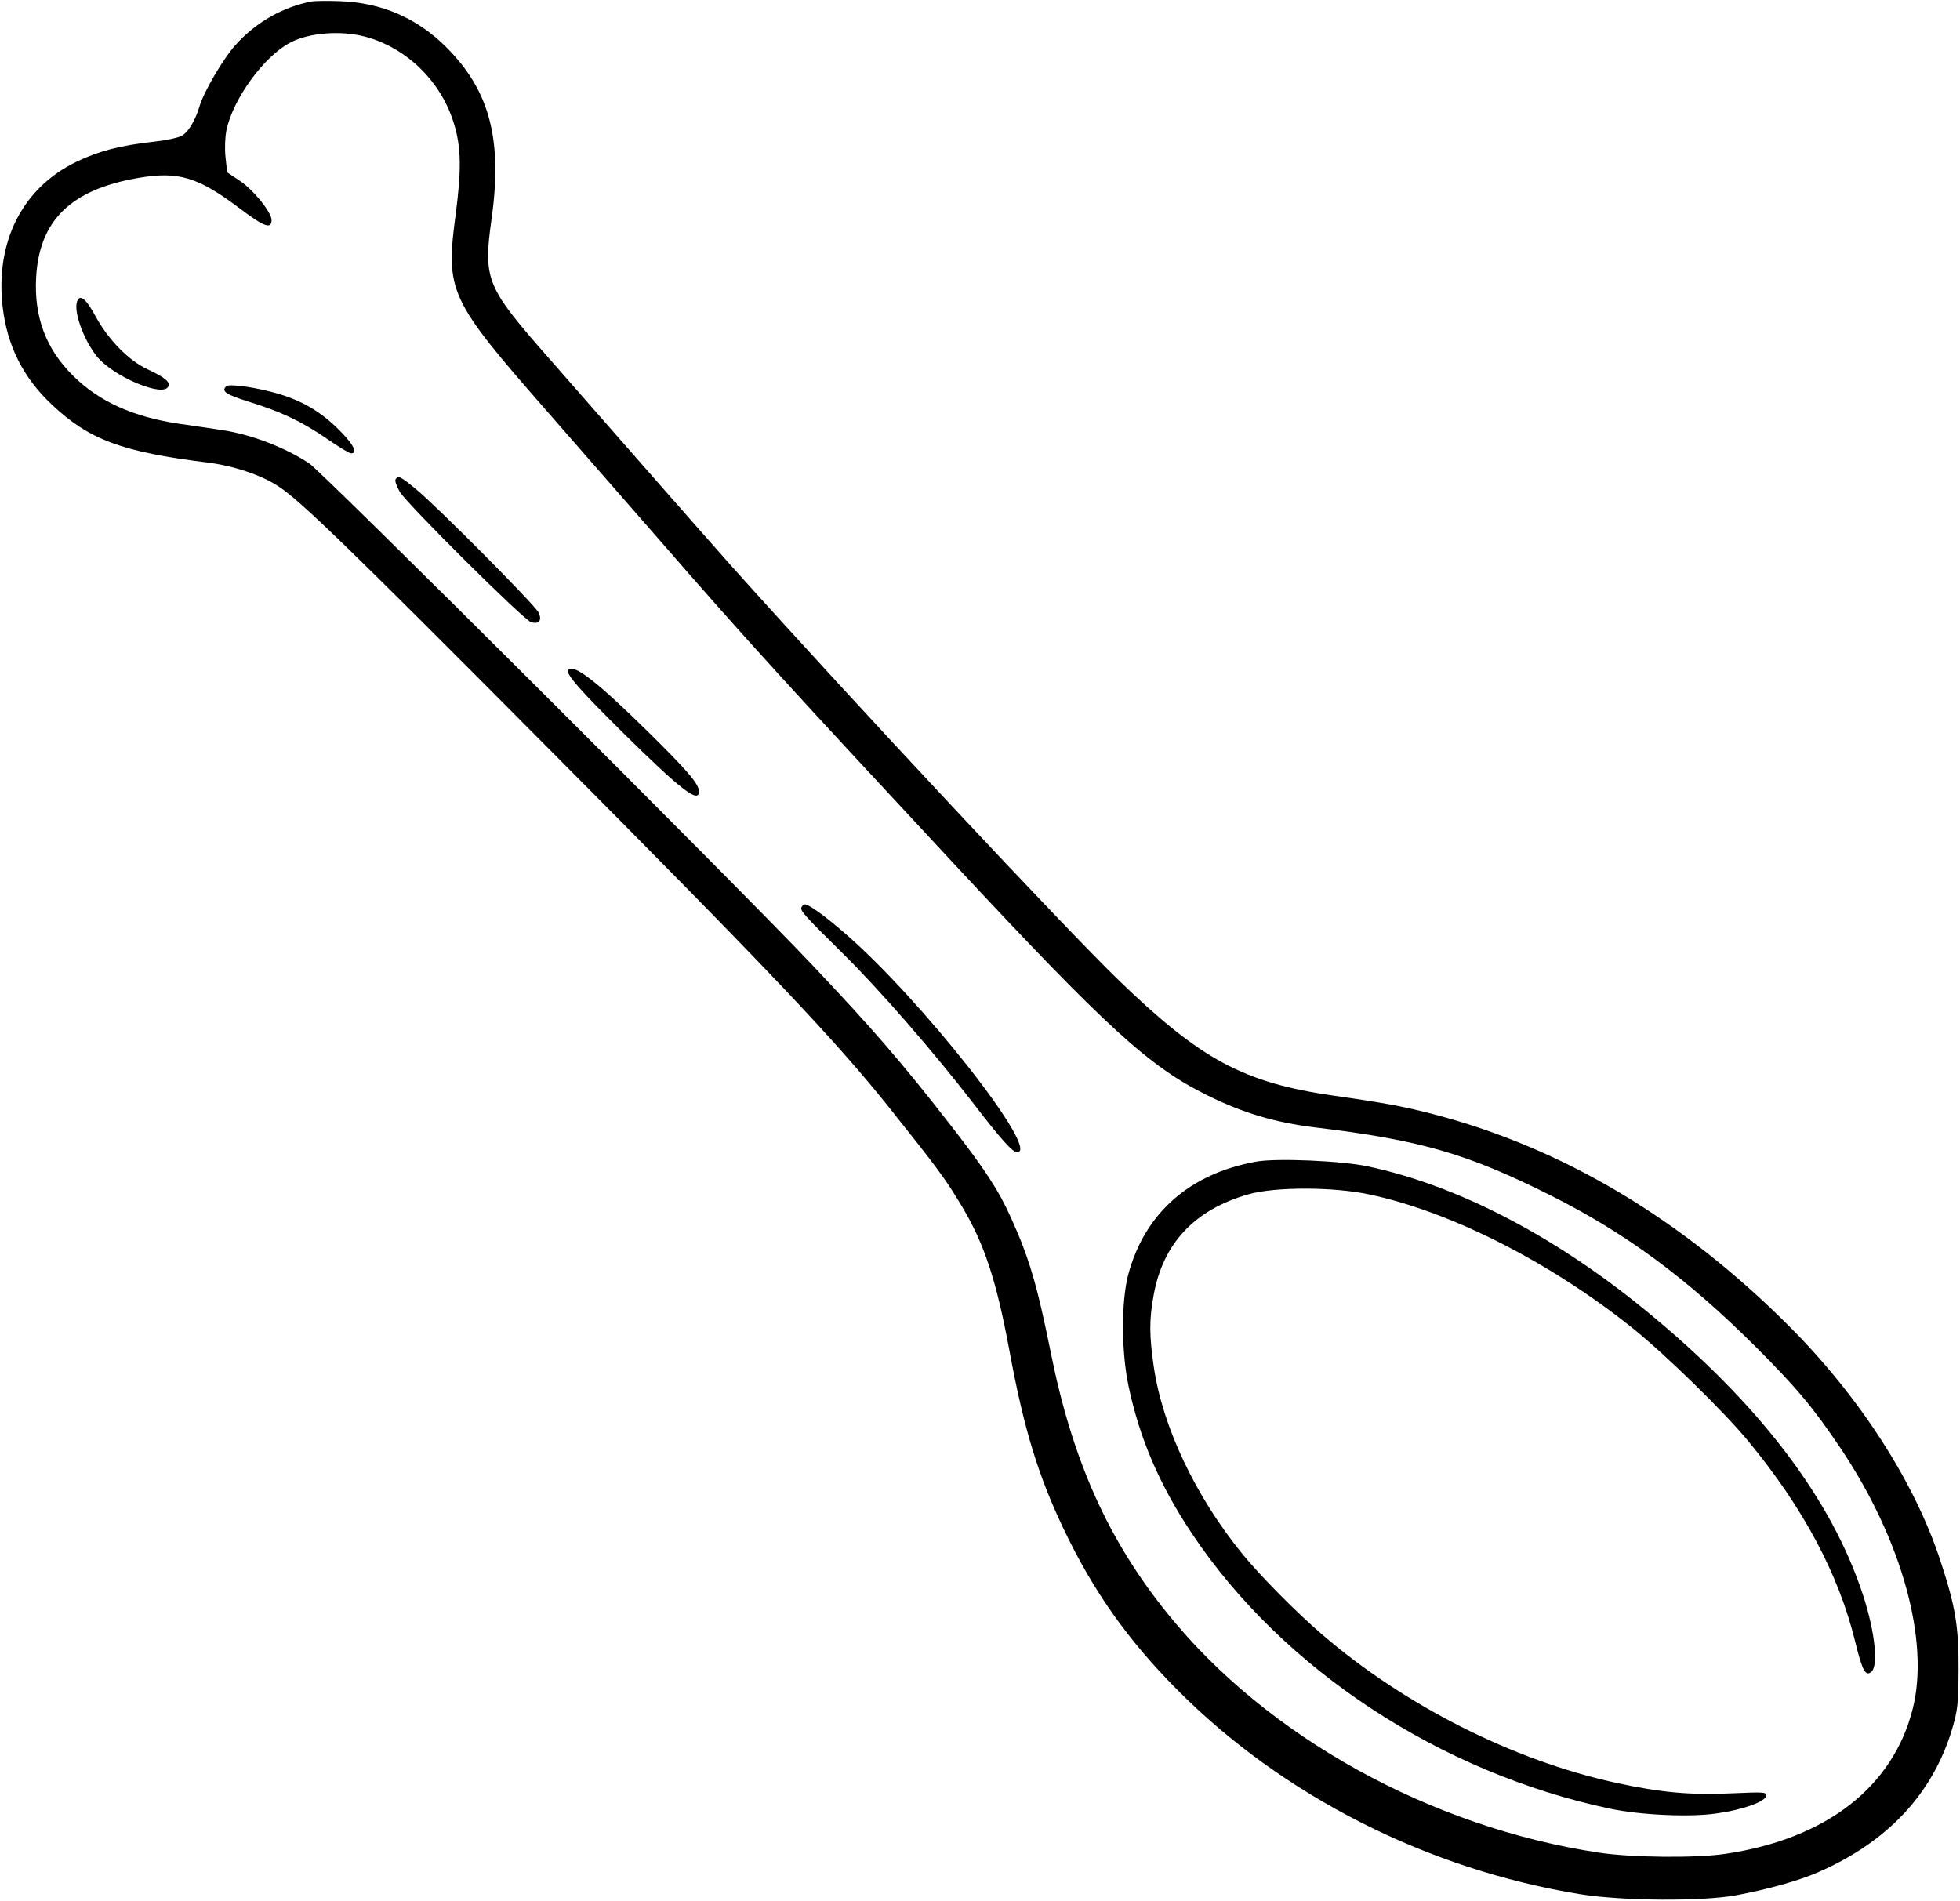 <?xml version="1.0" standalone="no"?>
<!DOCTYPE svg PUBLIC "-//W3C//DTD SVG 20010904//EN"
 "http://www.w3.org/TR/2001/REC-SVG-20010904/DTD/svg10.dtd">
<svg version="1.0" xmlns="http://www.w3.org/2000/svg"
 width="830pt" height="805pt" viewBox="0 0 830 805"
 preserveAspectRatio="xMidYMid meet">
<g transform="translate(0,805) scale(0.1,-0.1)"
fill="#000000" stroke="none">
<path d="M1320 8044 c-123 -24 -236 -88 -322 -184 -52 -57 -134 -197 -153
-260 -18 -61 -49 -112 -77 -126 -16 -8 -68 -19 -116 -24 -143 -16 -232 -39
-328 -85 -228 -110 -344 -337 -313 -613 19 -165 86 -300 208 -415 158 -149
296 -201 661 -246 110 -14 224 -52 298 -100 94 -61 294 -255 1127 -1093 946
-951 1231 -1251 1460 -1538 209 -262 237 -301 306 -415 97 -161 148 -315 204
-617 61 -331 122 -529 230 -755 126 -264 272 -470 480 -679 445 -449 1060
-761 1706 -866 179 -29 515 -31 659 -5 135 25 272 63 354 100 291 128 480 331
562 602 24 81 27 106 28 250 1 186 -13 270 -76 462 -109 335 -343 698 -643
998 -451 451 -955 752 -1500 895 -125 33 -216 50 -429 80 -380 55 -561 152
-910 490 -230 223 -1110 1163 -1636 1750 -86 96 -658 748 -822 936 -216 249
-231 291 -197 532 48 340 -6 547 -191 732 -123 123 -274 189 -450 195 -52 2
-106 1 -120 -1z m225 -149 c178 -47 326 -192 379 -374 29 -98 30 -192 6 -376
-44 -330 -30 -361 385 -835 142 -162 361 -414 489 -560 360 -414 535 -605
1242 -1365 643 -690 821 -853 1069 -975 150 -74 284 -114 456 -135 443 -53
643 -111 992 -286 322 -161 581 -353 873 -644 173 -173 244 -258 362 -434 256
-384 374 -811 302 -1097 -83 -332 -367 -552 -792 -615 -125 -19 -401 -16 -538
5 -713 108 -1405 491 -1824 1010 -254 314 -405 651 -497 1111 -57 282 -90 396
-168 568 -53 118 -109 203 -258 395 -204 262 -324 401 -585 677 -302 320
-2071 2084 -2128 2122 -102 68 -248 124 -372 142 -40 6 -120 18 -177 26 -197
29 -341 94 -452 204 -115 114 -165 249 -156 416 13 241 147 372 430 421 173
30 255 5 434 -130 102 -77 133 -88 133 -48 0 33 -77 128 -134 166 l-54 36 -7
64 c-4 37 -2 86 4 115 28 133 160 314 271 371 78 41 211 52 315 25z"/>
<path d="M326 6772 c-14 -44 28 -160 83 -230 68 -86 285 -178 304 -128 8 19
-16 38 -88 72 -79 36 -168 127 -220 224 -41 76 -68 97 -79 62z"/>
<path d="M958 6414 c-22 -21 -1 -35 95 -65 138 -43 225 -84 331 -157 49 -34
95 -62 103 -62 31 0 8 42 -61 109 -82 79 -168 125 -287 154 -85 21 -172 31
-181 21z"/>
<path d="M1675 6020 c-4 -6 5 -30 18 -53 32 -53 524 -542 556 -552 34 -10 48
8 31 42 -17 33 -427 446 -518 521 -65 54 -76 59 -87 42z"/>
<path d="M2406 5211 c-10 -16 51 -85 235 -267 243 -240 319 -298 319 -246 0
32 -50 90 -226 263 -211 207 -309 282 -328 250z"/>
<path d="M3395 4209 c-9 -14 5 -30 176 -199 155 -153 381 -413 551 -633 115
-150 166 -207 185 -207 104 0 -410 653 -731 929 -84 73 -151 121 -168 121 -4
0 -10 -5 -13 -11z"/>
<path d="M5318 3130 c-281 -51 -470 -218 -540 -477 -30 -112 -30 -327 1 -473
47 -223 132 -421 270 -627 383 -573 1050 -1011 1769 -1163 127 -27 341 -37
452 -20 109 15 204 49 208 73 4 18 -4 18 -145 12 -174 -8 -300 3 -492 45 -435
95 -897 329 -1246 631 -106 91 -261 248 -334 338 -198 243 -338 538 -375 792
-19 130 -20 200 -1 302 39 220 173 364 402 429 112 32 361 32 513 -1 345 -73
767 -288 1115 -567 140 -113 383 -350 488 -477 233 -282 383 -563 453 -849 30
-123 44 -149 68 -129 34 28 13 193 -46 359 -144 412 -466 819 -955 1209 -370
294 -766 496 -1130 573 -109 24 -392 36 -475 20z"/>
</g>
</svg>
